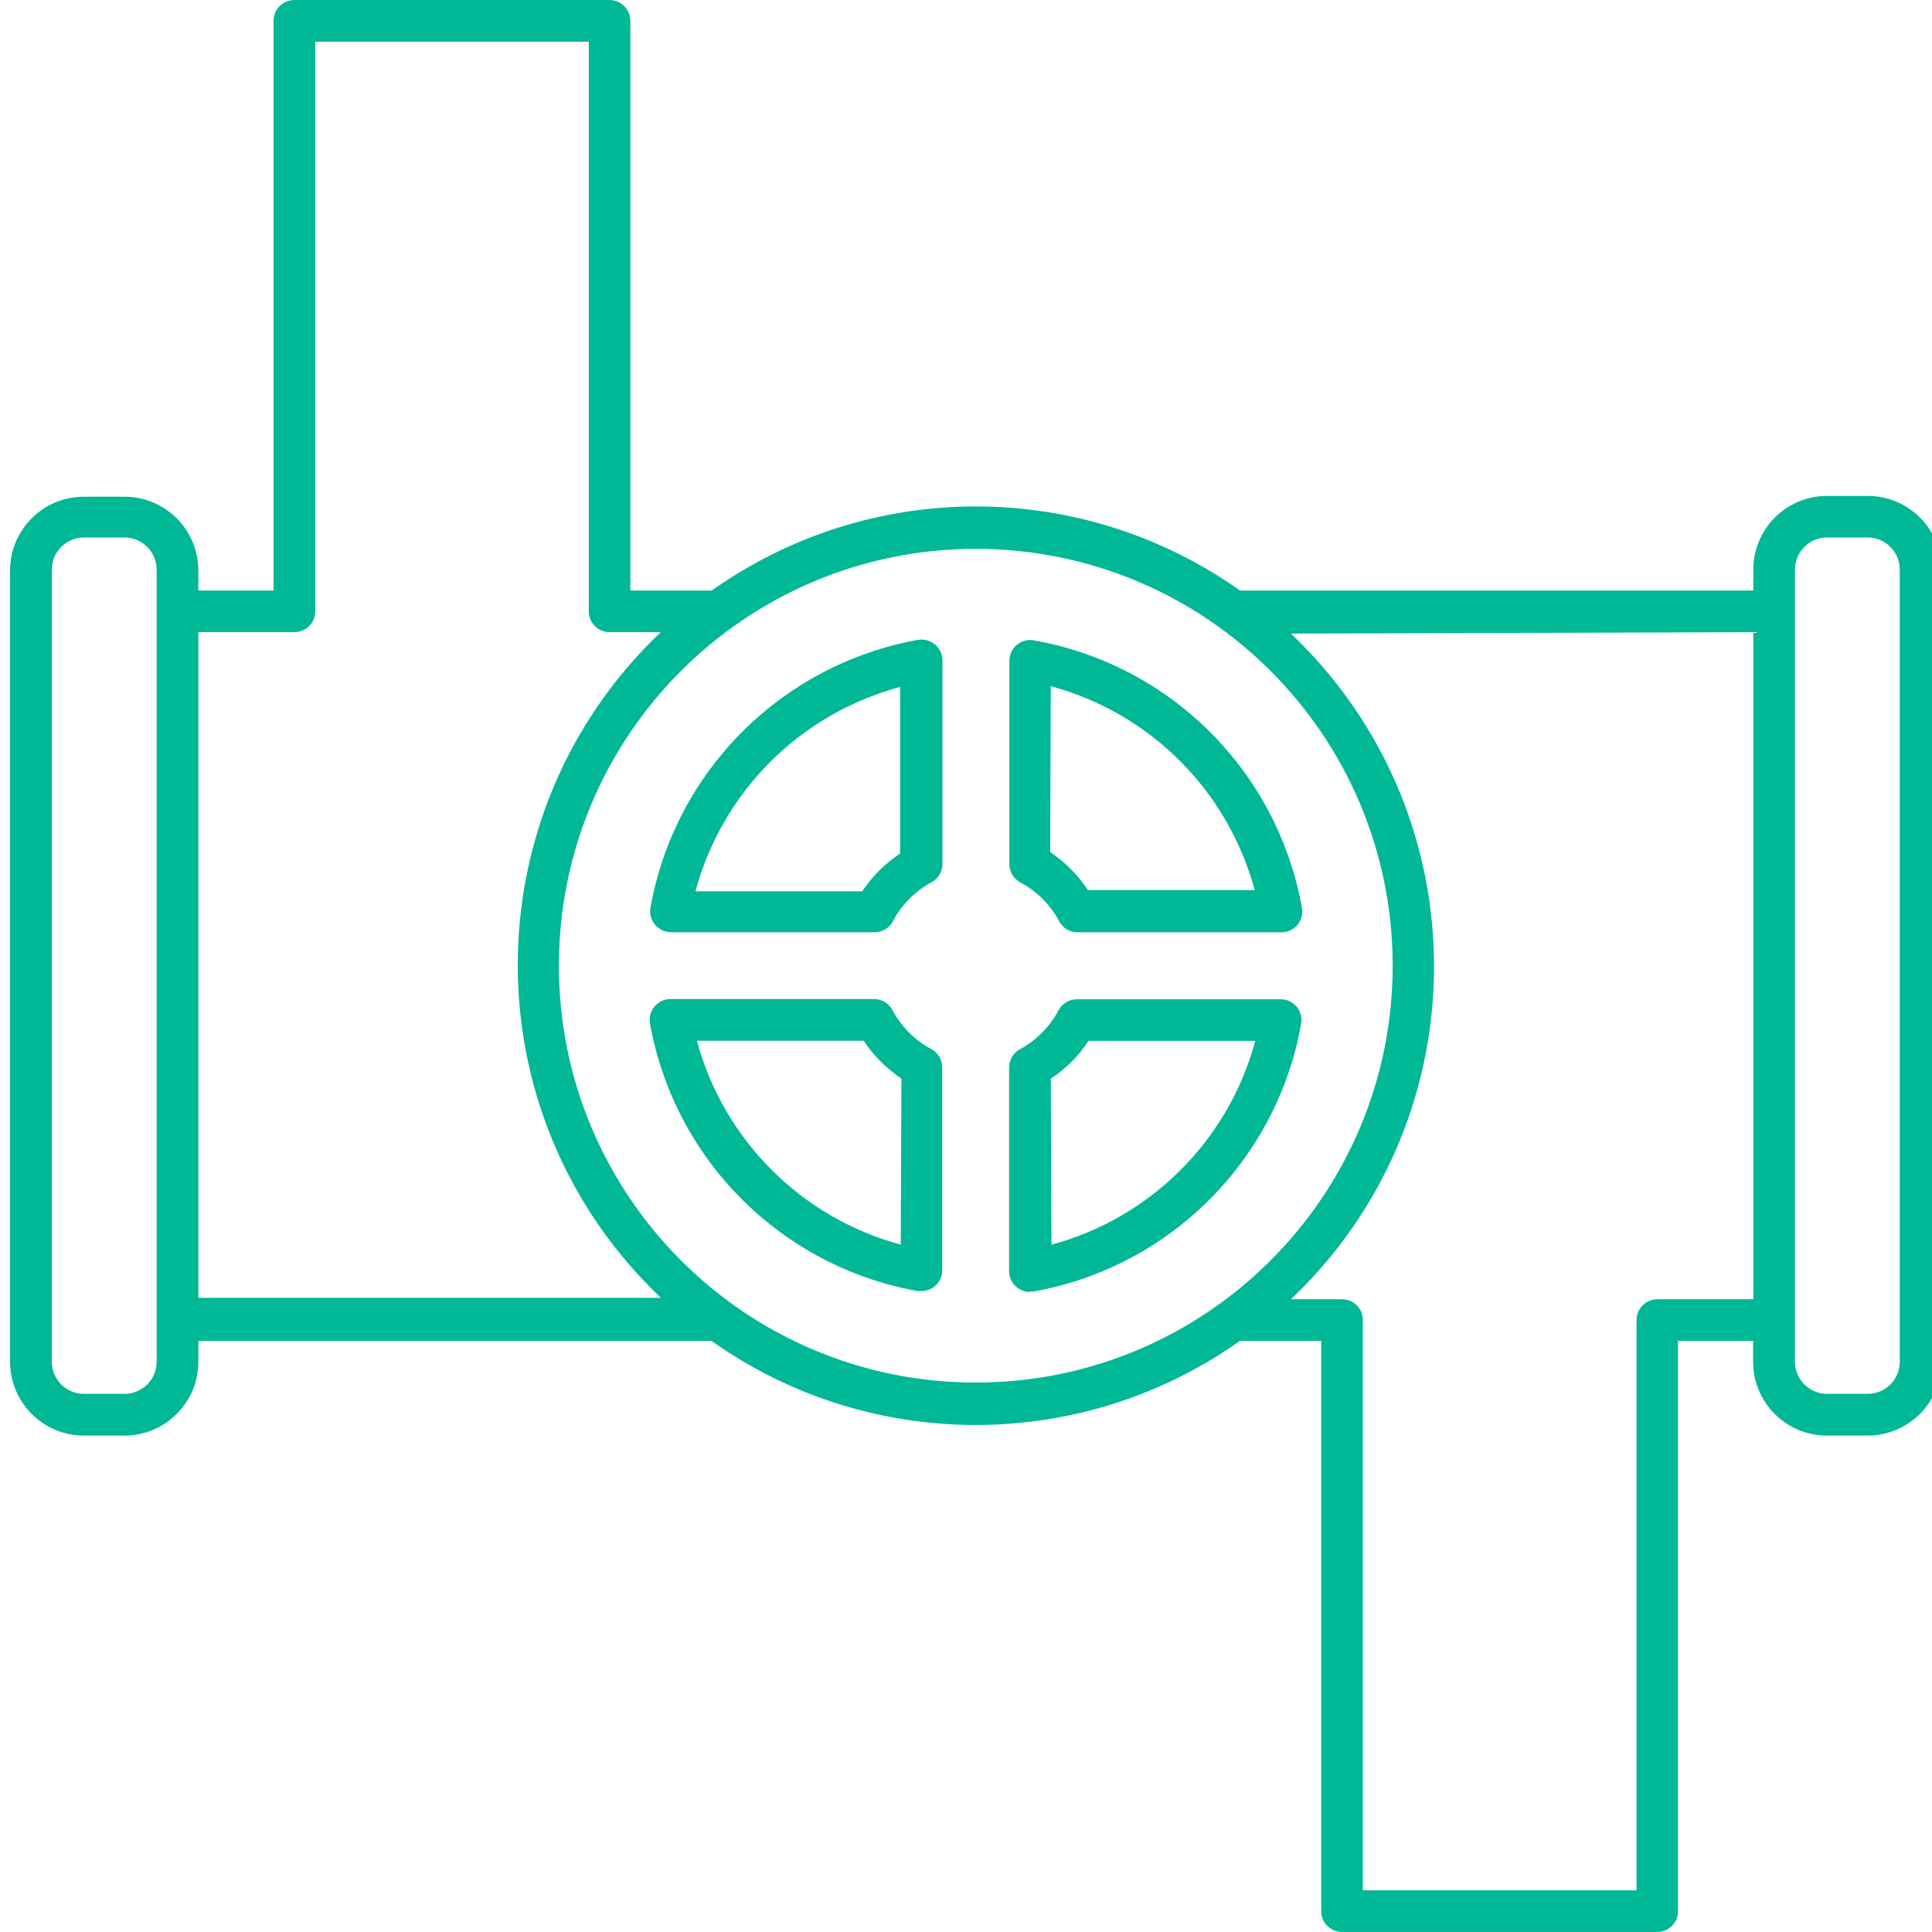 <?xml version="1.0"?>
<svg xmlns="http://www.w3.org/2000/svg" height="512px" version="1.1" viewBox="0 0 143 143.748" width="512px" class=""><g><g id="surface1">
<path d="M 8.891 36.957 L 5.867 36.957 C 2.855 36.957 0.414 39.379 0.375 42.387 L 0.375 101.316 C 0.375 104.352 2.832 106.812 5.867 106.812 L 8.891 106.812 C 11.926 106.812 14.383 104.352 14.383 101.316 L 14.383 99.77 L 52.566 99.77 C 64.34 108.109 80.098 108.109 91.879 99.77 L 97.93 99.77 L 97.93 142.199 C 97.93 143.059 98.625 143.746 99.477 143.746 L 122.93 143.746 C 123.785 143.746 124.477 143.059 124.477 142.199 L 124.477 99.77 L 130.062 99.77 L 130.062 101.316 C 130.062 104.352 132.52 106.812 135.551 106.812 L 138.656 106.812 C 141.66 106.773 144.082 104.328 144.082 101.316 L 144.082 42.387 C 144.082 39.355 141.625 36.898 138.59 36.898 L 135.488 36.898 C 132.484 36.941 130.078 39.387 130.078 42.387 L 130.078 43.941 L 91.891 43.941 C 80.117 35.594 64.359 35.594 52.578 43.941 L 46.527 43.941 L 46.527 1.551 C 46.527 0.695 45.832 0 44.98 0 L 21.535 0 C 20.672 0 19.98 0.695 19.98 1.551 L 19.98 43.941 L 14.383 43.941 L 14.383 42.387 C 14.348 39.379 11.902 36.957 8.891 36.957 Z M 11.281 101.316 C 11.281 102.641 10.211 103.707 8.891 103.707 L 5.867 103.707 C 4.551 103.707 3.48 102.641 3.48 101.316 L 3.48 42.387 C 3.48 41.062 4.551 39.992 5.867 39.992 L 8.891 39.992 C 10.211 39.992 11.281 41.062 11.281 42.387 Z M 133.176 42.387 C 133.176 41.062 134.246 39.992 135.562 39.992 L 138.668 39.992 C 139.961 40.035 140.977 41.094 140.977 42.387 L 140.977 101.316 C 140.977 102.641 139.91 103.707 138.59 103.707 L 135.488 103.707 C 134.199 103.66 133.176 102.605 133.176 101.316 Z M 130.078 47.035 L 130.078 96.668 L 122.941 96.668 C 122.086 96.668 121.391 97.359 121.391 98.215 L 121.391 140.648 L 101.027 140.648 L 101.027 98.215 C 101.027 97.359 100.332 96.668 99.477 96.668 L 95.676 96.668 C 109.355 83.703 109.926 62.105 96.965 48.434 C 96.547 47.988 96.117 47.562 95.676 47.141 Z M 72.223 40.836 C 89.363 40.836 103.246 54.719 103.246 71.848 C 103.246 88.98 89.363 102.867 72.223 102.867 C 55.098 102.867 41.211 88.98 41.211 71.848 C 41.211 54.719 55.098 40.836 72.223 40.836 Z M 21.535 47.035 C 22.391 47.035 23.082 46.34 23.082 45.488 L 23.082 3.105 L 43.434 3.105 L 43.434 45.488 C 43.434 46.34 44.125 47.035 44.98 47.035 L 48.793 47.035 C 35.121 60.004 34.543 81.598 47.512 95.273 C 47.93 95.711 48.359 96.145 48.793 96.559 L 14.383 96.559 L 14.383 47.035 Z M 21.535 47.035 " data-original="#000000" class="active-path" data-old_color="#000000" fill="#00B796"/>
<path d="M 75.531 65.648 C 76.77 66.301 77.781 67.32 78.434 68.551 C 78.699 69.055 79.223 69.367 79.797 69.367 L 94.945 69.367 C 95.801 69.383 96.512 68.699 96.523 67.84 C 96.523 67.746 96.516 67.648 96.496 67.559 C 94.684 57.391 86.711 49.438 76.543 47.645 C 75.699 47.492 74.895 48.062 74.75 48.91 C 74.73 49 74.727 49.098 74.727 49.191 L 74.727 64.344 C 74.746 64.891 75.051 65.383 75.531 65.648 Z M 77.809 51.055 C 85.207 53.055 90.98 58.828 92.98 66.223 L 80.57 66.223 C 79.836 65.105 78.879 64.145 77.762 63.395 Z M 77.809 51.055 " data-original="#000000" class="active-path" data-old_color="#000000" fill="#00B796"/>
<path d="M 76.258 96.094 L 76.527 96.094 C 86.684 94.273 94.633 86.324 96.438 76.16 C 96.582 75.316 96.016 74.512 95.176 74.371 C 95.082 74.352 94.984 74.348 94.887 74.352 L 79.746 74.352 C 79.176 74.352 78.656 74.664 78.383 75.172 C 77.738 76.391 76.75 77.391 75.531 78.059 C 75.027 78.32 74.715 78.848 74.707 79.422 L 74.707 94.57 C 74.707 95.43 75.406 96.125 76.258 96.125 Z M 77.809 80.254 C 78.93 79.52 79.883 78.566 80.617 77.445 L 93.027 77.445 C 91.027 84.844 85.25 90.613 77.859 92.613 Z M 77.809 80.254 " data-original="#000000" class="active-path" data-old_color="#000000" fill="#00B796"/>
<path d="M 49.539 69.367 L 64.691 69.367 C 65.266 69.367 65.789 69.055 66.059 68.551 C 66.699 67.32 67.703 66.305 68.926 65.648 C 69.43 65.379 69.746 64.852 69.75 64.285 L 69.75 49.16 C 69.762 48.309 69.074 47.605 68.223 47.59 C 68.125 47.59 68.027 47.594 67.93 47.609 C 57.781 49.434 49.832 57.387 48.023 67.539 C 47.875 68.383 48.441 69.188 49.281 69.332 C 49.379 69.352 49.477 69.359 49.57 69.359 Z M 66.598 51.098 L 66.598 63.508 C 65.484 64.246 64.52 65.203 63.781 66.316 L 51.371 66.316 C 53.375 58.875 59.199 53.078 66.645 51.098 Z M 66.598 51.098 " data-original="#000000" class="active-path" data-old_color="#000000" fill="#00B796"/>
<path d="M 68.926 78.059 C 67.691 77.398 66.684 76.391 66.023 75.152 C 65.762 74.652 65.234 74.332 64.66 74.332 L 49.539 74.332 C 48.684 74.32 47.977 75.004 47.965 75.859 C 47.965 75.957 47.973 76.055 47.988 76.152 C 49.809 86.305 57.762 94.25 67.918 96.062 L 68.18 96.062 C 69.035 96.062 69.73 95.371 69.73 94.512 L 69.73 79.375 C 69.711 78.82 69.41 78.316 68.926 78.059 Z M 66.645 92.605 C 59.25 90.605 53.477 84.828 51.477 77.438 L 63.887 77.438 C 64.621 78.547 65.574 79.5 66.695 80.246 Z M 66.645 92.605 " data-original="#000000" class="active-path" data-old_color="#000000" fill="#00B796"/>
</g></g> </svg>
